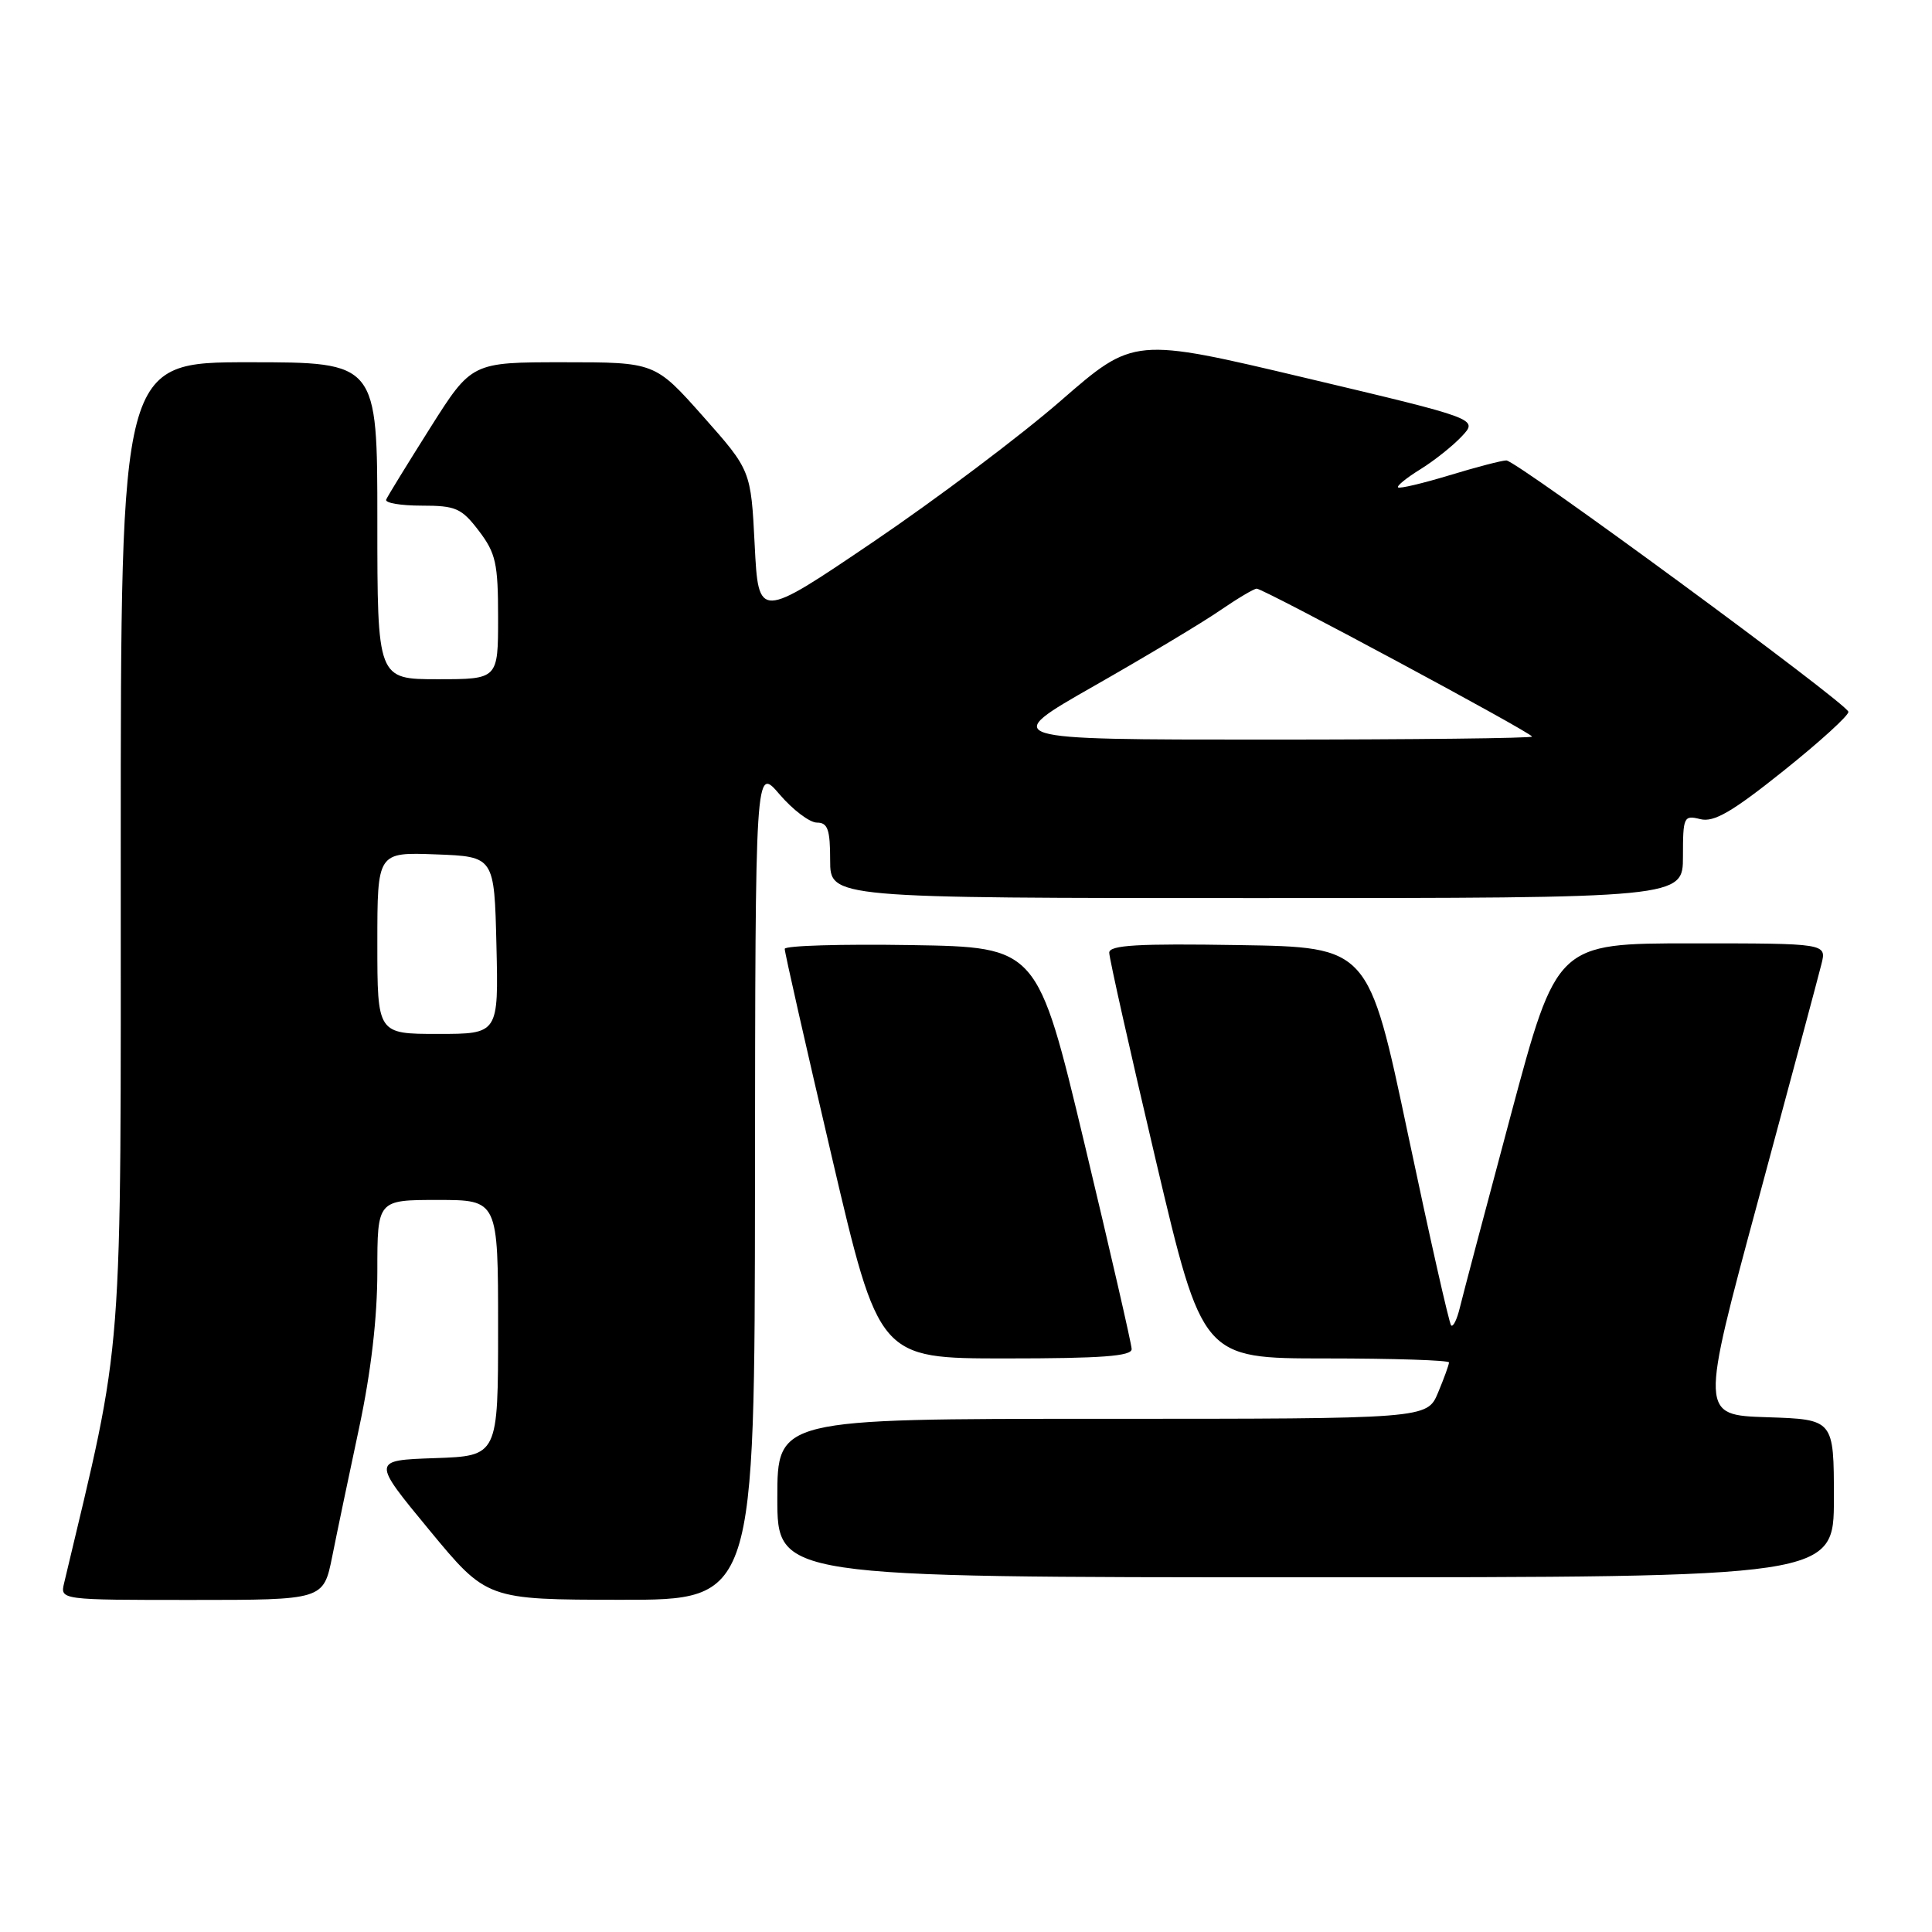 <?xml version="1.0" encoding="UTF-8" standalone="no"?>
<!DOCTYPE svg PUBLIC "-//W3C//DTD SVG 1.1//EN" "http://www.w3.org/Graphics/SVG/1.1/DTD/svg11.dtd" >
<svg xmlns="http://www.w3.org/2000/svg" xmlns:xlink="http://www.w3.org/1999/xlink" version="1.1" viewBox="0 0 256 256">
 <g >
 <path fill="currentColor"
d=" M 44.02 206.25 C 44.65 203.09 46.26 195.40 47.59 189.17 C 49.17 181.76 50.00 174.58 50.00 168.42 C 50.00 159.00 50.00 159.00 58.00 159.00 C 66.00 159.00 66.00 159.00 66.00 175.96 C 66.00 192.92 66.00 192.92 57.63 193.21 C 49.26 193.50 49.26 193.50 56.88 202.73 C 64.50 211.96 64.50 211.96 82.25 211.98 C 100.00 212.00 100.00 212.00 100.04 156.75 C 100.08 101.50 100.08 101.50 103.29 105.25 C 105.05 107.31 107.29 109.00 108.25 109.00 C 109.68 109.00 110.00 109.90 110.00 114.00 C 110.00 119.00 110.00 119.00 166.50 119.00 C 223.00 119.00 223.00 119.00 223.00 113.48 C 223.00 108.22 223.11 107.99 225.30 108.54 C 227.10 108.99 229.50 107.60 236.35 102.12 C 241.16 98.27 245.02 94.76 244.92 94.31 C 244.66 93.14 200.92 61.00 199.60 61.01 C 199.00 61.01 195.60 61.90 192.05 62.98 C 188.51 64.05 185.44 64.78 185.25 64.58 C 185.05 64.39 186.39 63.30 188.21 62.18 C 190.04 61.05 192.51 59.08 193.70 57.81 C 195.87 55.50 195.87 55.50 173.05 50.09 C 150.24 44.68 150.24 44.68 140.58 53.08 C 135.27 57.71 124.08 66.13 115.71 71.80 C 100.50 82.10 100.50 82.10 100.00 72.21 C 99.50 62.32 99.50 62.32 93.15 55.16 C 86.79 48.00 86.79 48.00 74.65 48.00 C 62.50 48.00 62.50 48.00 57.00 56.70 C 53.98 61.49 51.35 65.76 51.17 66.20 C 50.98 66.64 53.10 67.00 55.87 67.00 C 60.40 67.00 61.15 67.33 63.45 70.34 C 65.70 73.30 66.00 74.64 66.00 81.84 C 66.00 90.00 66.00 90.00 58.00 90.00 C 50.00 90.00 50.00 90.00 50.00 69.00 C 50.00 48.00 50.00 48.00 33.00 48.00 C 16.00 48.00 16.00 48.00 16.00 112.45 C 16.00 182.24 16.46 176.27 8.50 209.75 C 7.96 212.00 7.96 212.00 25.41 212.00 C 42.86 212.00 42.86 212.00 44.02 206.25 Z  M 243.00 198.54 C 243.00 188.08 243.00 188.08 234.14 187.79 C 225.28 187.50 225.28 187.50 232.98 159.00 C 237.21 143.32 240.98 129.26 241.35 127.75 C 242.04 125.00 242.04 125.00 224.16 125.00 C 206.28 125.00 206.28 125.00 200.19 147.75 C 196.84 160.26 193.80 171.76 193.43 173.30 C 193.06 174.83 192.55 175.88 192.28 175.62 C 192.02 175.35 189.45 163.97 186.57 150.32 C 181.34 125.50 181.34 125.50 164.17 125.23 C 150.79 125.01 147.00 125.23 146.98 126.23 C 146.97 126.93 149.75 139.31 153.15 153.75 C 159.34 180.00 159.34 180.00 175.67 180.00 C 184.65 180.00 192.00 180.24 192.00 180.53 C 192.00 180.82 191.35 182.62 190.55 184.53 C 189.10 188.00 189.10 188.00 146.05 188.00 C 103.00 188.00 103.00 188.00 103.00 198.50 C 103.00 209.00 103.00 209.00 173.00 209.00 C 243.00 209.00 243.00 209.00 243.00 198.54 Z  M 149.95 178.75 C 149.93 178.06 147.11 165.80 143.69 151.50 C 137.47 125.50 137.47 125.50 120.74 125.23 C 111.53 125.08 103.99 125.30 103.98 125.73 C 103.96 126.15 106.77 138.54 110.21 153.25 C 116.47 180.00 116.47 180.00 133.24 180.00 C 146.00 180.00 149.99 179.70 149.95 178.75 Z  M 50.00 124.96 C 50.00 112.92 50.00 112.92 57.75 113.21 C 65.50 113.50 65.50 113.50 65.78 125.25 C 66.06 137.00 66.06 137.00 58.03 137.00 C 50.00 137.00 50.00 137.00 50.00 124.96 Z  M 144.96 90.90 C 151.81 87.00 159.32 82.50 161.64 80.90 C 163.96 79.31 166.16 78.00 166.52 78.00 C 167.43 78.00 203.00 97.11 203.00 97.60 C 203.00 97.82 187.14 98.00 167.75 98.00 C 132.50 98.00 132.50 98.00 144.96 90.90 Z "/>
</g>
</svg>
